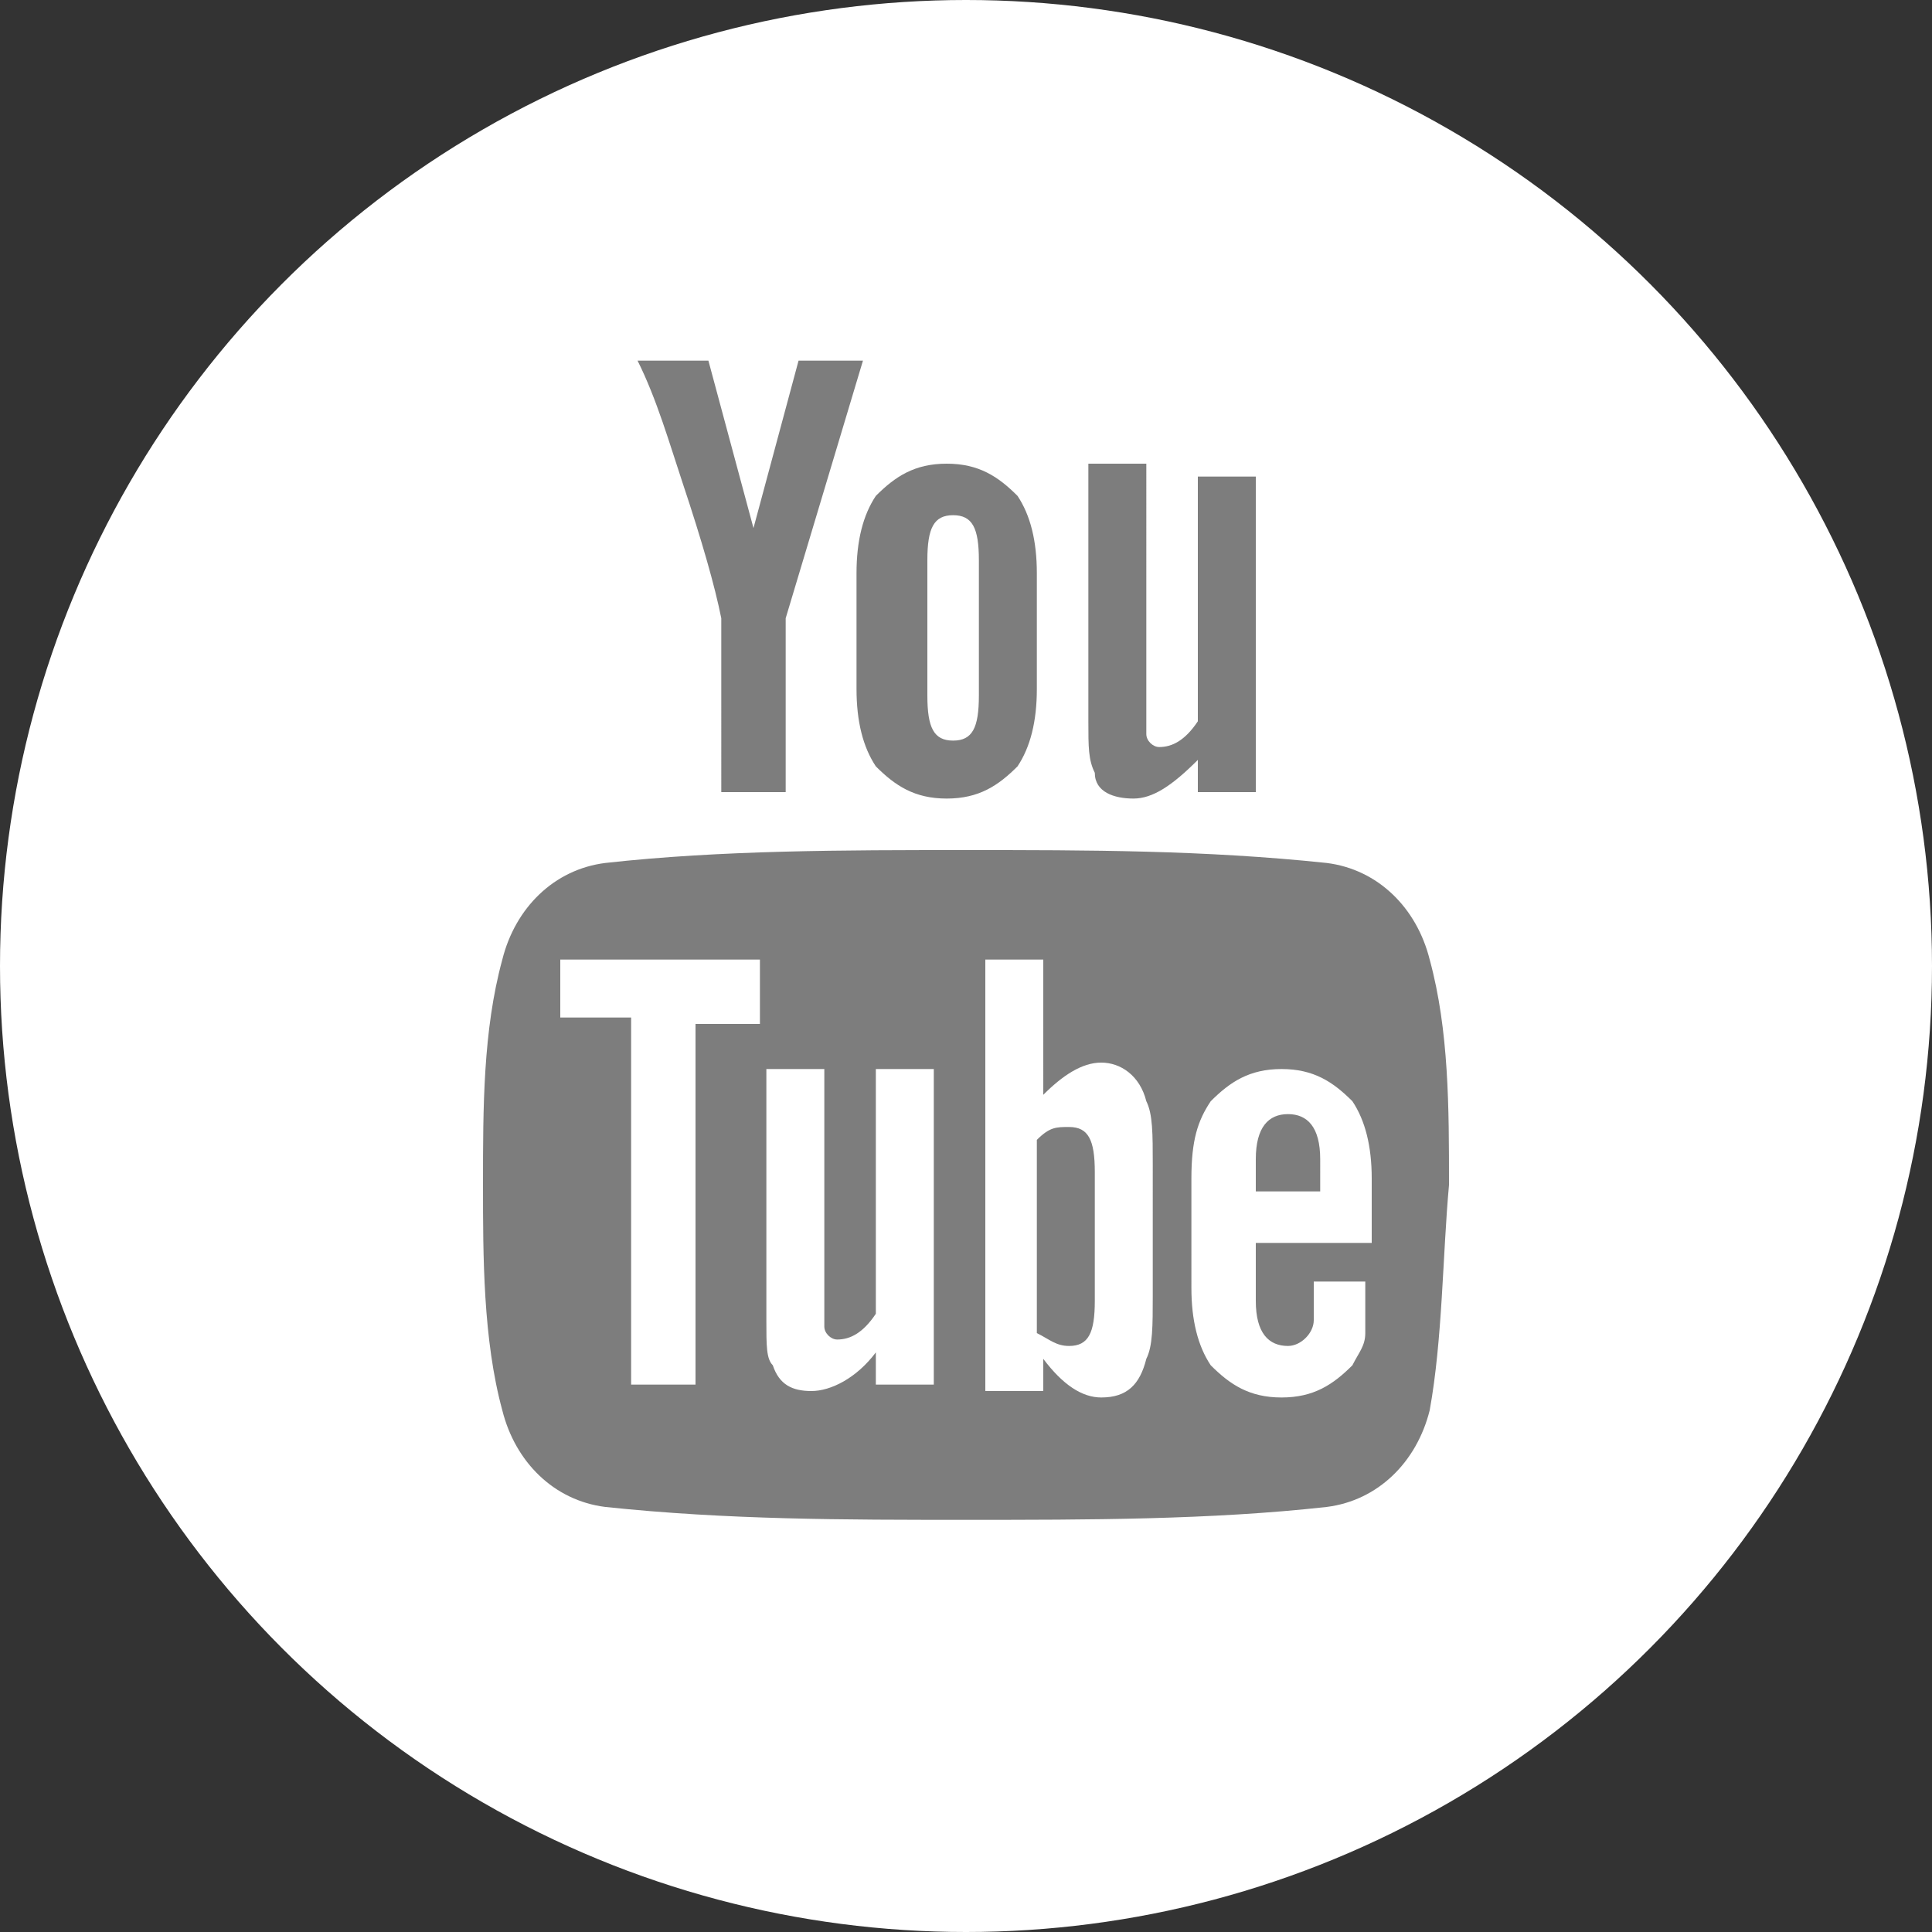 <?xml version="1.0" encoding="utf-8"?>
<!-- Generator: Adobe Illustrator 19.0.0, SVG Export Plug-In . SVG Version: 6.00 Build 0)  -->
<svg version="1.1" id="Layer_1" xmlns="http://www.w3.org/2000/svg" xmlns:xlink="http://www.w3.org/1999/xlink" x="0px" y="0px"
	 viewBox="7 -8 30 30" style="enable-background:new 7 -8 30 30;" xml:space="preserve">
<rect x="7" y="-8" width="30" height="30" fill="#333333" stroke="none"/>
<style type="text/css">
	.st0{fill:#fff;}
	.st1{enable-background:new    ;}
	.st2{fill:#7D7D7D;}
</style>
<g>
	<circle class="st0" cx="22" cy="7" r="15"/>
	<g class="st1">
		<path class="st2" d="M29.2,13.9c-0.2,0.8-0.8,1.4-1.6,1.5c-1.8,0.2-3.7,0.2-5.6,0.2s-3.7,0-5.6-0.2c-0.8-0.1-1.4-0.7-1.6-1.5
			c-0.3-1.1-0.3-2.4-0.3-3.5c0-1.2,0-2.4,0.3-3.5c0.2-0.8,0.8-1.4,1.6-1.5c1.8-0.2,3.7-0.2,5.6-0.2s3.7,0,5.6,0.2
			c0.8,0.1,1.4,0.7,1.6,1.5c0.3,1.1,0.3,2.3,0.3,3.5C29.4,11.5,29.4,12.8,29.2,13.9z M18.8,7.9V6.9h-3.1v0.9h1.1v5.7h1V7.9H18.8z
			 M20.4-2.4l-1.2,4v2.7h-1V1.6c-0.1-0.5-0.3-1.2-0.6-2.1c-0.2-0.6-0.4-1.3-0.7-1.9H18l0.7,2.6l0.7-2.6H20.4z M21.5,13.6v-5h-0.9
			v3.8c-0.2,0.3-0.4,0.4-0.6,0.4c-0.1,0-0.2-0.1-0.2-0.2c0,0,0-0.1,0-0.4V8.6h-0.9v3.9c0,0.4,0,0.6,0.1,0.7c0.1,0.3,0.3,0.4,0.6,0.4
			c0.3,0,0.7-0.2,1-0.6v0.5H21.5z M23.1,2.7c0,0.5-0.1,0.9-0.3,1.2c-0.3,0.3-0.6,0.5-1.1,0.5c-0.5,0-0.8-0.2-1.1-0.5
			c-0.2-0.3-0.3-0.7-0.3-1.2V0.9c0-0.5,0.1-0.9,0.3-1.2c0.3-0.3,0.6-0.5,1.1-0.5c0.5,0,0.8,0.2,1.1,0.5C23,0,23.1,0.4,23.1,0.9V2.7z
			 M22.2,0.7c0-0.5-0.1-0.7-0.4-0.7c-0.3,0-0.4,0.2-0.4,0.7v2.1c0,0.5,0.1,0.7,0.4,0.7c0.3,0,0.4-0.2,0.4-0.7V0.7z M24.9,10.1
			c0-0.5,0-0.8-0.1-1c-0.1-0.4-0.4-0.6-0.7-0.6c-0.3,0-0.6,0.2-0.9,0.5V6.9h-0.9v6.7h0.9v-0.5c0.3,0.4,0.6,0.6,0.9,0.6
			c0.4,0,0.6-0.2,0.7-0.6c0.1-0.2,0.1-0.5,0.1-1V10.1z M24,12.2c0,0.5-0.1,0.7-0.4,0.7c-0.2,0-0.3-0.1-0.5-0.2v-3
			c0.2-0.2,0.3-0.2,0.5-0.2c0.3,0,0.4,0.2,0.4,0.7V12.2z M26.5,4.3h-0.9V3.8c-0.4,0.4-0.7,0.6-1,0.6C24.3,4.4,24,4.3,24,4
			c-0.1-0.2-0.1-0.4-0.1-0.8v-4h0.9V3c0,0.2,0,0.3,0,0.4c0,0.1,0.1,0.2,0.2,0.2c0.2,0,0.4-0.1,0.6-0.4v-3.8h0.9V4.3z M28.3,11.9
			h-0.9c0,0.4,0,0.6,0,0.6c0,0.2-0.2,0.4-0.4,0.4c-0.3,0-0.5-0.2-0.5-0.7v-0.9h1.8v-1c0-0.5-0.1-0.9-0.3-1.2
			c-0.3-0.3-0.6-0.5-1.1-0.5c-0.5,0-0.8,0.2-1.1,0.5c-0.2,0.3-0.3,0.6-0.3,1.2V12c0,0.5,0.1,0.9,0.3,1.2c0.3,0.3,0.6,0.5,1.1,0.5
			c0.5,0,0.8-0.2,1.1-0.5c0.1-0.2,0.2-0.3,0.2-0.5c0-0.1,0-0.3,0-0.6V11.9z M27.4,10.5h-0.9v-0.5c0-0.5,0.2-0.7,0.5-0.7
			c0.3,0,0.5,0.2,0.5,0.7V10.5z"/>
	</g>
</g>
</svg>
